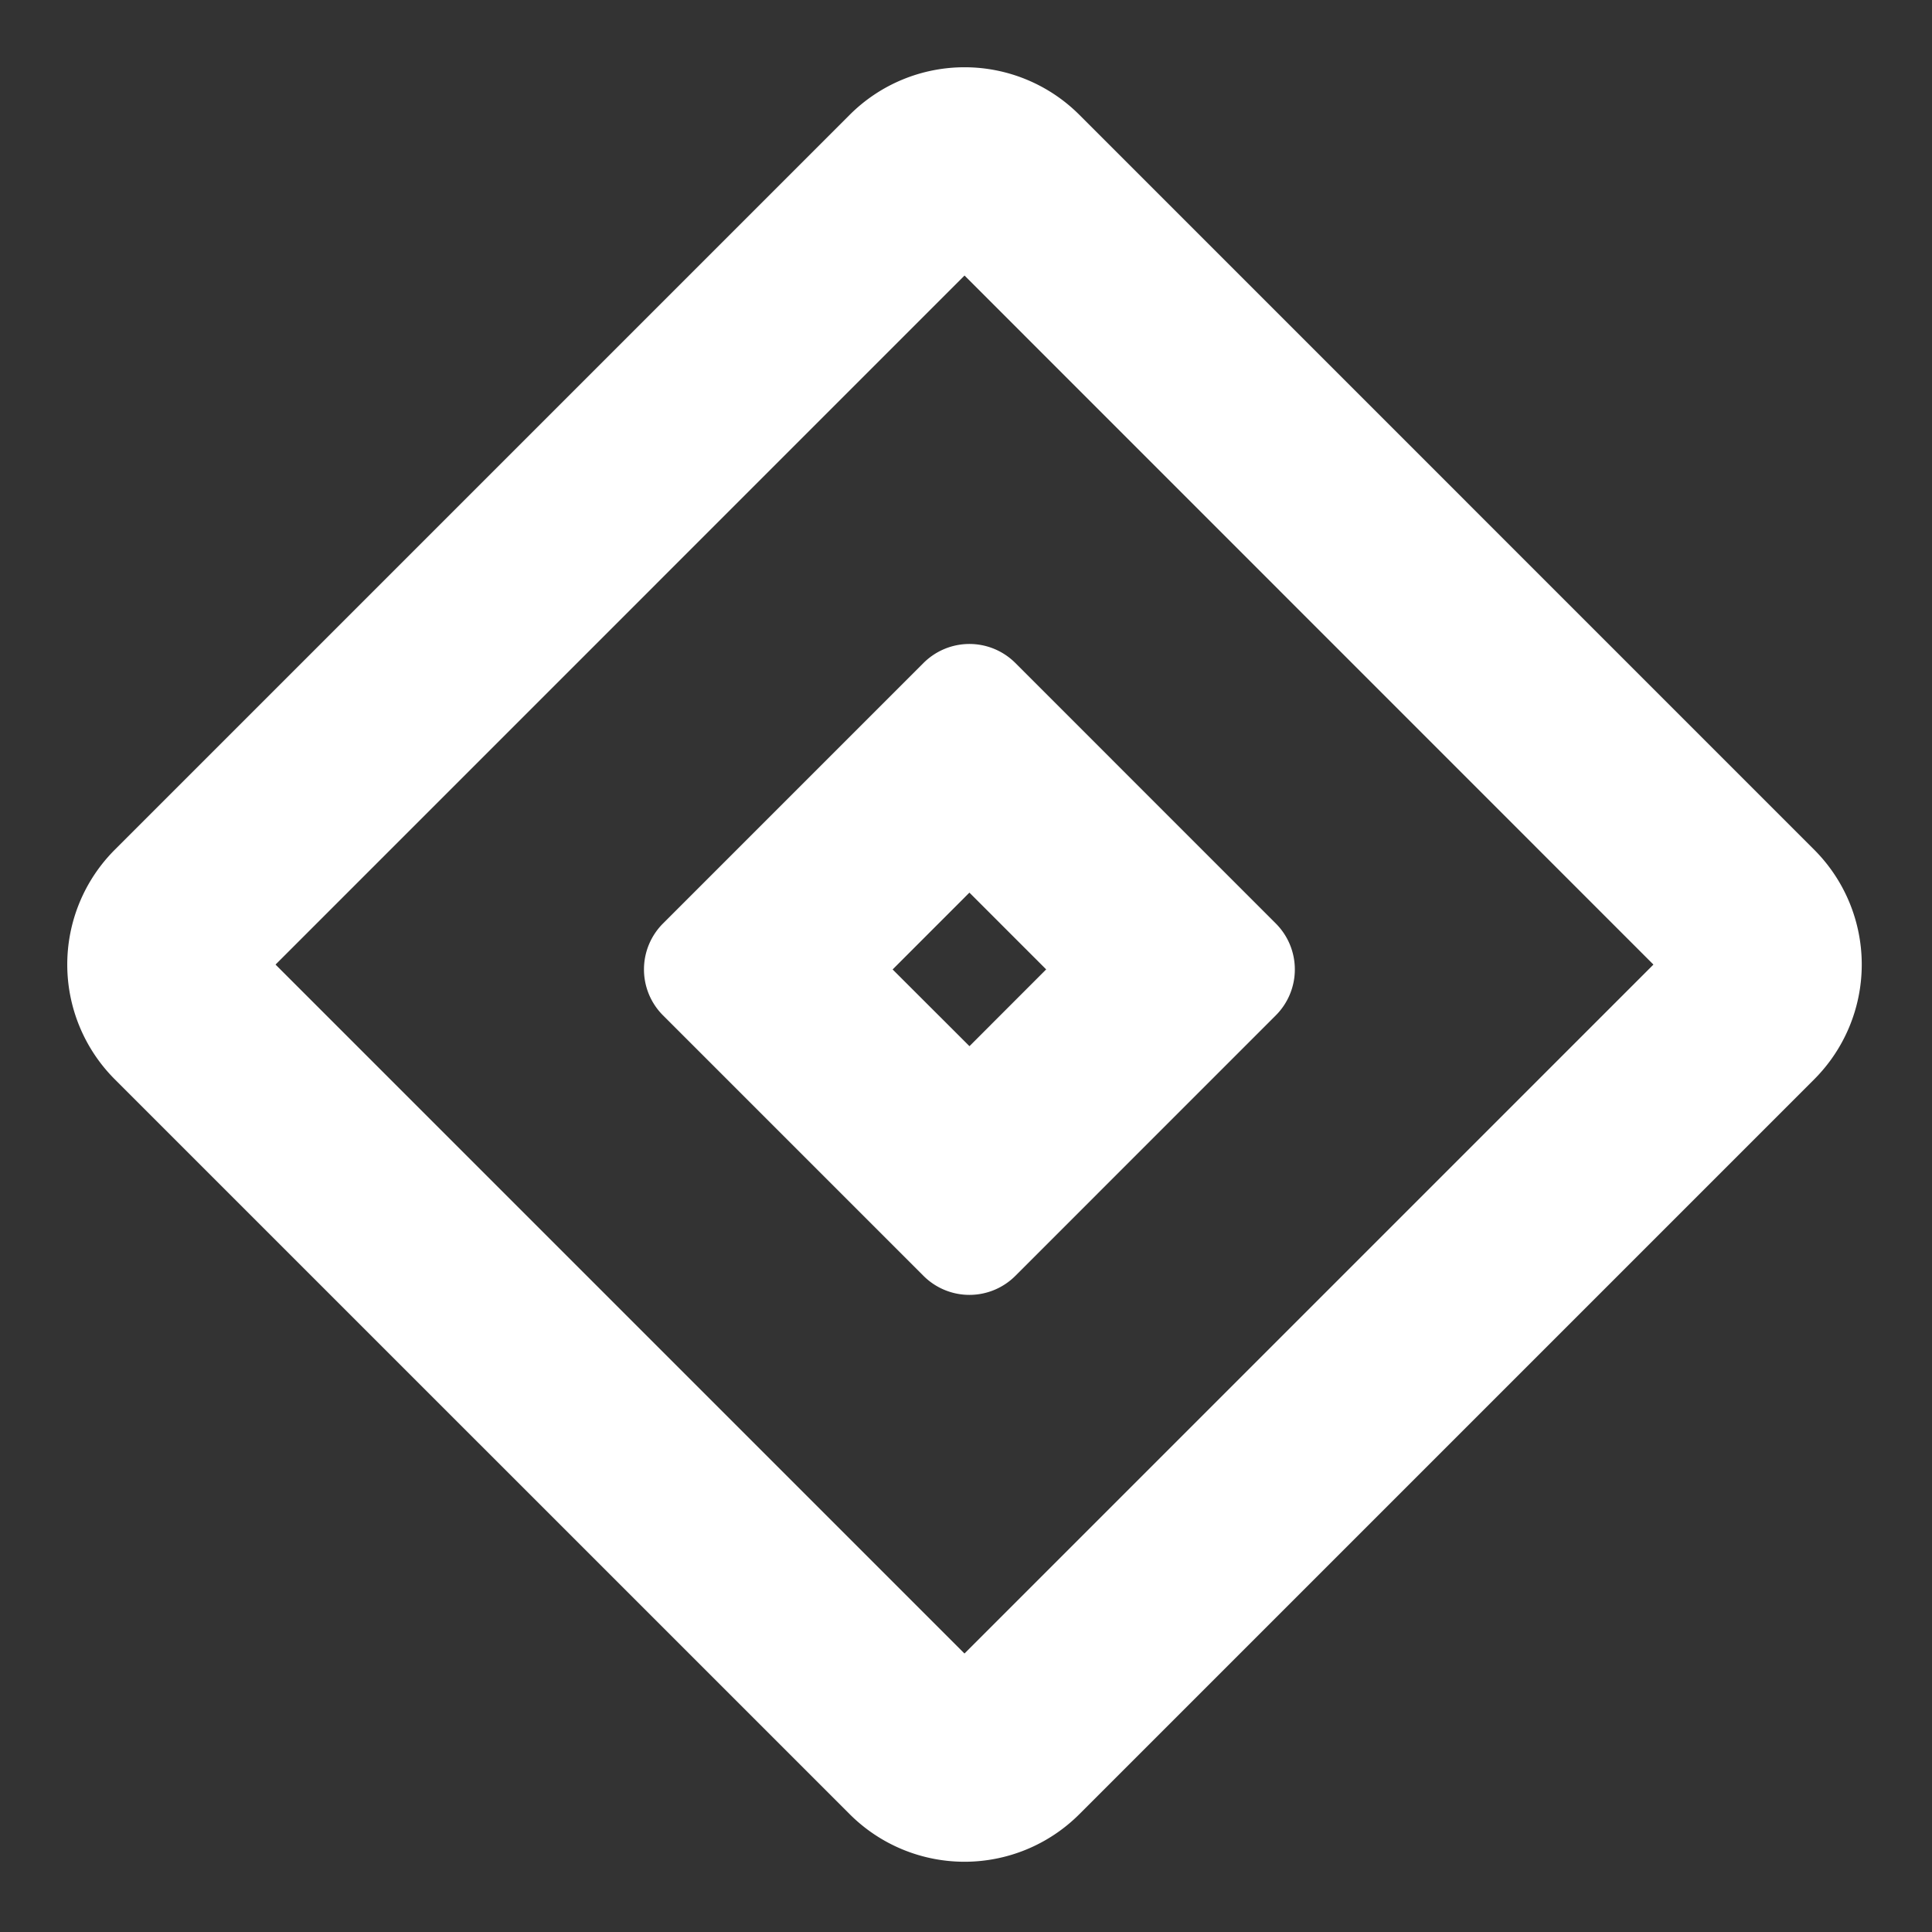 <svg width="42" height="42" viewBox="0 0 42 42" fill="none" xmlns="http://www.w3.org/2000/svg">
    <rect x="0" y="0" width="42" height="42" fill="#333333" stroke="none"/>
    <path fill-rule="evenodd" clip-rule="evenodd" d="M20.968 5.99 5.99 20.969l14.977 14.977 14.977-14.977L20.968 5.99zm2.496-3.494a3.53 3.53 0 0 0-4.992 0L2.496 18.472a3.53 3.53 0 0 0 0 4.992l15.976 15.975a3.53 3.53 0 0 0 4.992 0l15.975-15.975a3.53 3.53 0 0 0 0-4.992L23.464 2.496z" fill="#fff"/>
    <path fill-rule="evenodd" clip-rule="evenodd" d="m21.074 19.405-1.669 1.67 1.67 1.668 1.668-1.669-1.669-1.669zm.999-4.992a1.412 1.412 0 0 0-1.997 0l-5.663 5.663a1.412 1.412 0 0 0 0 1.997l5.663 5.663a1.412 1.412 0 0 0 1.997 0l5.662-5.663a1.412 1.412 0 0 0 0-1.997l-5.662-5.663z" fill="#fff"/>
</svg>
